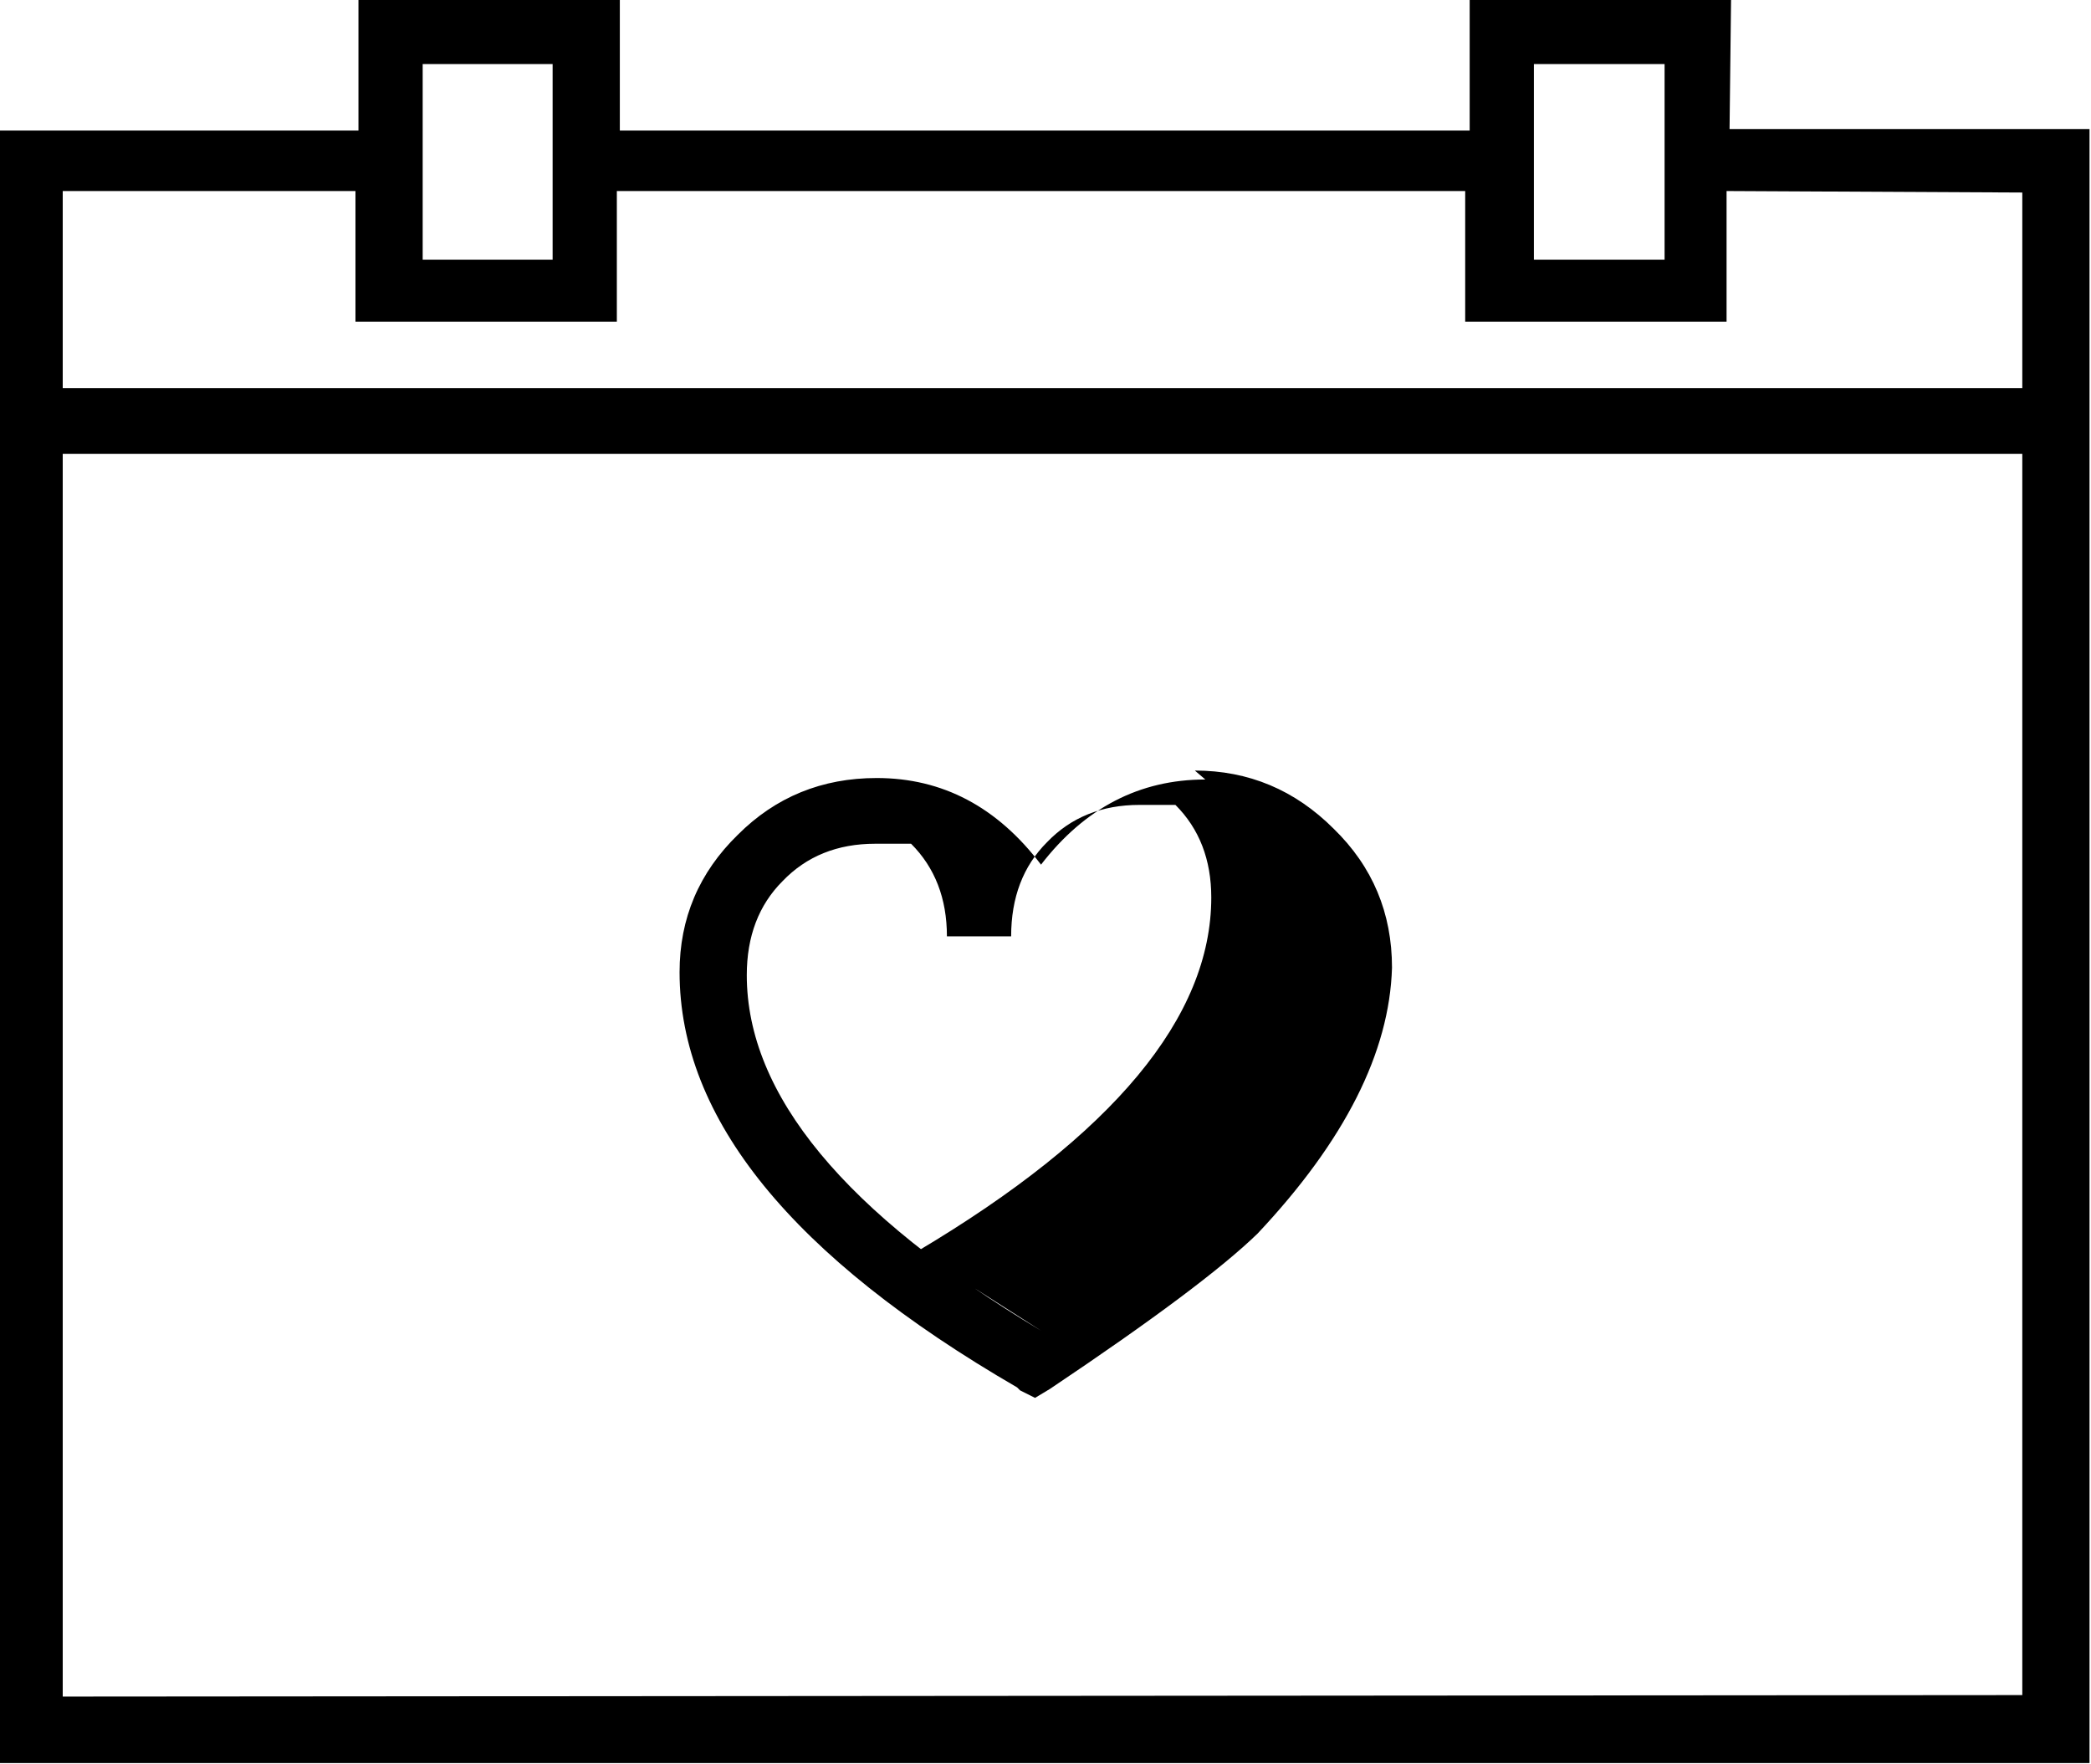 <svg viewBox="0 -24.719 14 11.812" xmlns="http://www.w3.org/2000/svg"><path d="M11.59-24.72H9.84v.875H4.15v-.875H2.4v.875H-.01v10.93h14v-10.94h-2.41Zm-1.32.43h.875v1.31h-.875Zm-7.44 0H3.7v1.31H2.83ZM.42-13.36v-8.32H13.54v8.31ZM13.54-23.43v1.31H.42v-1.32h1.96v.875h1.75v-.875h5.68v.875h1.75v-.875Zm-5.47 3.93q-.66 0-1.1.57 -.44-.58-1.1-.58 -.55 0-.93.38 -.39.38-.39.92 0 1.47 2.26 2.78l.02.02 .1.05 .1-.06q1.03-.69 1.39-1.04 .875-.93.9-1.78 0-.55-.39-.93 -.39-.39-.93-.39Zm-1.1 3.69q-1.97-1.18-1.97-2.38 0-.39.24-.63 .24-.25.62-.25t.24 1.09367e-302q.24.24.24.62h.43q0-.39.24-.63 .24-.25.62-.25t.24 2.73417e-303q.24.24.24.62 0 1.2-1.97 2.37Z"/></svg>